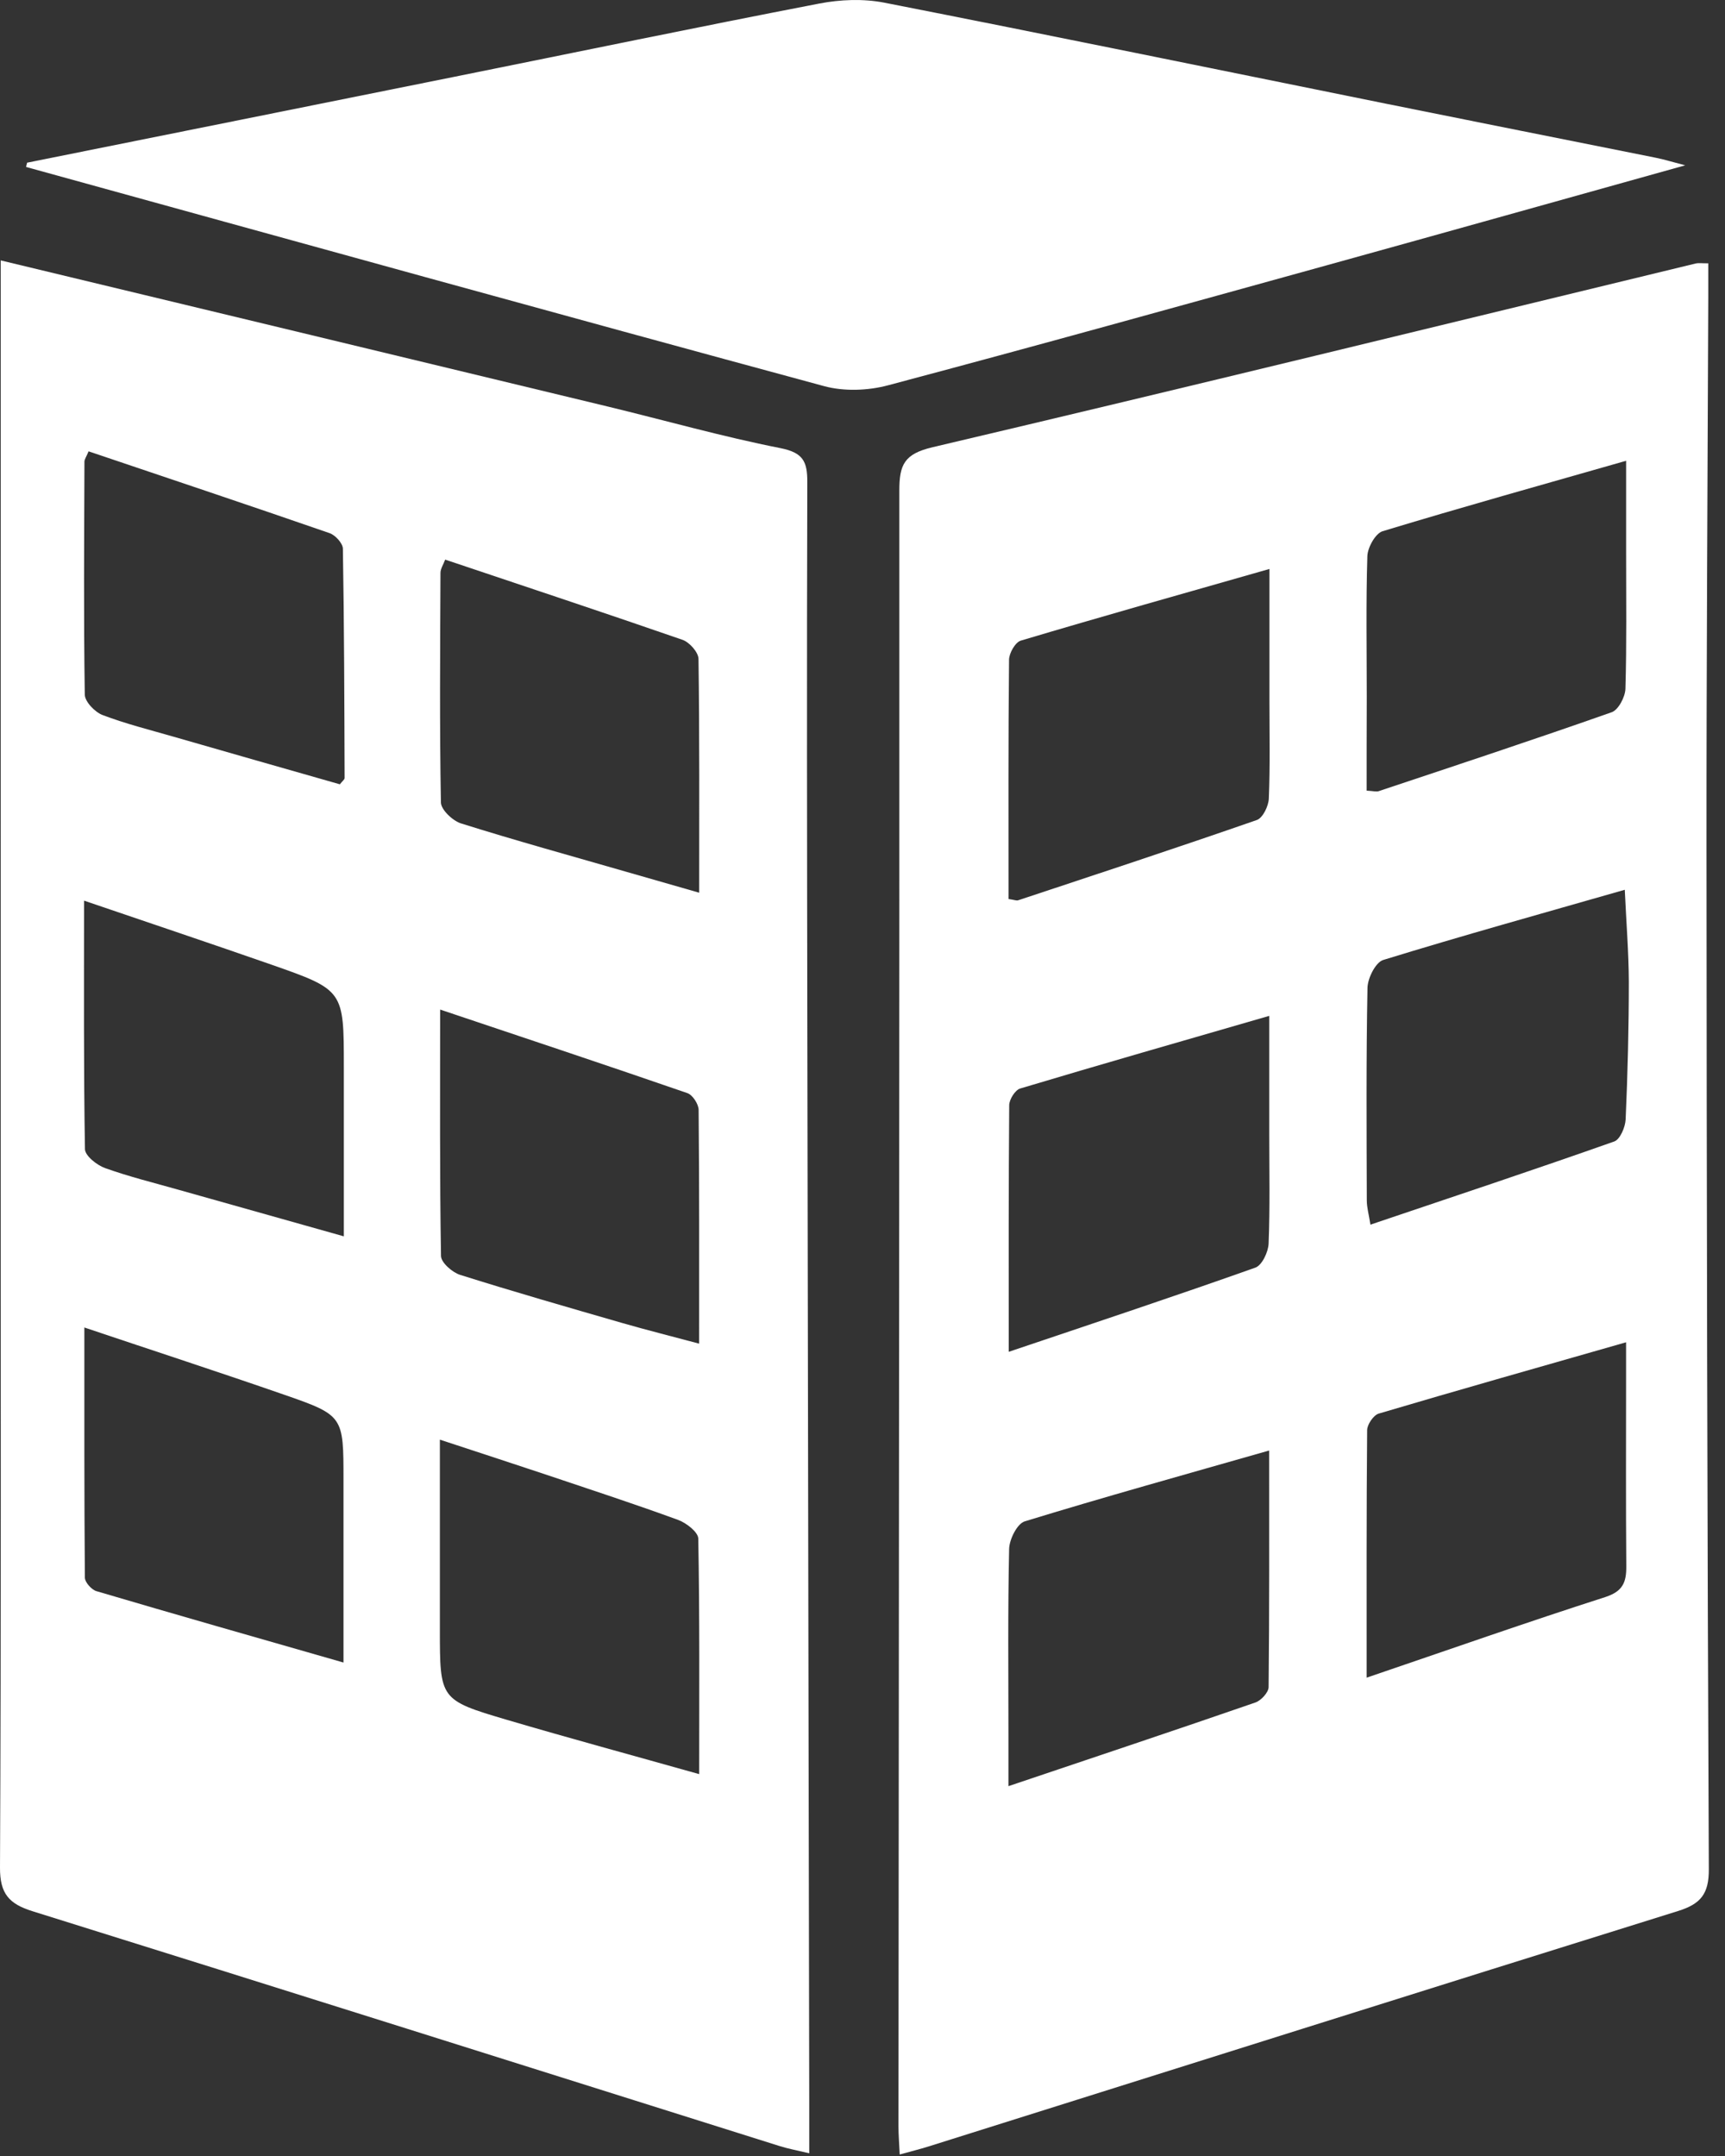<svg width="40" height="50" viewBox="0 0 40 50" fill="none" xmlns="http://www.w3.org/2000/svg">
<rect x="0" y="0" width="40" height="50" fill="#333333" stroke="none"/>
<path d="M39.612 6.107C39.612 6.402 39.613 6.643 39.612 6.885C39.597 11.128 39.569 15.373 39.571 19.617C39.575 27.527 39.589 35.437 39.625 43.348C39.628 43.922 39.436 44.154 38.916 44.317C33.119 46.126 27.328 47.955 21.534 49.778C21.328 49.843 21.118 49.894 20.863 49.965C20.851 49.705 20.834 49.508 20.834 49.312C20.843 36.667 20.859 24.023 20.854 11.378C20.854 10.778 20.967 10.527 21.623 10.372C27.532 8.982 33.427 7.537 39.327 6.109C39.387 6.096 39.453 6.107 39.612 6.107ZM37.676 20.635C35.752 21.186 33.906 21.699 32.074 22.263C31.898 22.318 31.714 22.684 31.71 22.91C31.678 24.552 31.689 26.196 31.694 27.839C31.694 28.003 31.742 28.167 31.778 28.401C33.711 27.748 35.578 27.127 37.432 26.472C37.567 26.424 37.688 26.14 37.696 25.96C37.743 24.896 37.77 23.831 37.77 22.767C37.767 22.086 37.711 21.405 37.676 20.635ZM31.69 38.907C33.617 38.251 35.41 37.62 37.22 37.039C37.633 36.906 37.714 36.694 37.711 36.321C37.699 34.875 37.706 33.431 37.706 31.986C37.706 31.732 37.706 31.477 37.706 31.129C35.711 31.7 33.837 32.23 31.97 32.783C31.85 32.819 31.703 33.034 31.702 33.166C31.685 35.03 31.69 36.895 31.69 38.907ZM23.391 31.35C25.389 30.676 27.256 30.056 29.109 29.398C29.264 29.344 29.409 29.036 29.417 28.84C29.45 27.997 29.432 27.152 29.432 26.307C29.432 25.424 29.432 24.543 29.432 23.559C27.433 24.138 25.541 24.679 23.656 25.244C23.54 25.279 23.403 25.496 23.402 25.63C23.386 27.493 23.391 29.357 23.391 31.35ZM31.69 18.336C31.843 18.344 31.914 18.366 31.97 18.348C33.774 17.746 35.58 17.149 37.374 16.517C37.528 16.462 37.684 16.165 37.691 15.976C37.721 14.935 37.707 13.891 37.707 12.848C37.707 12.148 37.707 11.448 37.707 10.686C35.748 11.246 33.897 11.762 32.059 12.32C31.894 12.371 31.714 12.695 31.707 12.896C31.673 13.983 31.693 15.069 31.693 16.157C31.69 16.881 31.69 17.605 31.69 18.336ZM29.43 33.639C27.456 34.203 25.601 34.718 23.762 35.282C23.587 35.335 23.406 35.698 23.4 35.92C23.368 37.363 23.384 38.807 23.384 40.251C23.384 40.613 23.384 40.976 23.384 41.423C25.385 40.748 27.252 40.126 29.11 39.483C29.242 39.438 29.416 39.248 29.417 39.126C29.436 37.331 29.43 35.537 29.43 33.639ZM23.386 20.849C23.523 20.869 23.572 20.891 23.608 20.879C25.456 20.266 27.305 19.657 29.144 19.017C29.282 18.969 29.416 18.693 29.422 18.517C29.453 17.764 29.436 17.008 29.436 16.253C29.436 15.26 29.436 14.268 29.436 13.195C27.441 13.764 25.551 14.296 23.67 14.857C23.542 14.896 23.399 15.148 23.398 15.301C23.379 17.141 23.386 18.982 23.386 20.849Z" fill="white"/>
<path d="M0.016 6.039C4.792 7.188 9.443 8.306 14.093 9.428C15.428 9.751 16.752 10.127 18.098 10.393C18.621 10.497 18.721 10.701 18.72 11.175C18.707 15.421 18.714 19.666 18.721 23.912C18.734 32.181 18.75 40.448 18.765 48.716C18.766 49.091 18.765 49.464 18.765 49.937C18.477 49.868 18.27 49.831 18.073 49.768C12.3 47.951 6.53 46.127 0.753 44.323C0.211 44.154 -0.003 43.918 2.46623e-05 43.313C0.027 37.623 0.016 31.933 0.016 26.242C0.016 19.775 0.016 13.308 0.017 6.84C0.016 6.6 0.016 6.36 0.016 6.039ZM7.881 18.189C7.942 18.111 7.991 18.078 7.991 18.043C7.985 16.27 7.981 14.497 7.951 12.724C7.949 12.6 7.777 12.412 7.645 12.365C5.787 11.721 3.924 11.099 2.054 10.467C2.004 10.591 1.958 10.649 1.958 10.708C1.952 12.508 1.938 14.309 1.966 16.109C1.969 16.274 2.2 16.514 2.377 16.582C2.913 16.786 3.474 16.926 4.028 17.086C5.317 17.458 6.609 17.826 7.881 18.189ZM7.973 28.672C7.973 27.262 7.973 26.001 7.973 24.741C7.973 22.967 7.975 22.96 6.287 22.369C4.88 21.878 3.465 21.404 1.949 20.887C1.949 22.901 1.938 24.777 1.97 26.65C1.973 26.804 2.246 27.021 2.436 27.089C2.997 27.29 3.58 27.433 4.154 27.596C5.383 27.942 6.614 28.289 7.973 28.672ZM7.965 38.556C7.965 37.063 7.965 35.692 7.965 34.322C7.965 32.838 7.97 32.824 6.575 32.34C5.078 31.82 3.57 31.329 1.956 30.786C1.956 32.791 1.952 34.69 1.968 36.587C1.969 36.695 2.121 36.865 2.234 36.9C4.098 37.451 5.969 37.983 7.965 38.556ZM10.206 23.413C10.206 25.405 10.195 27.266 10.226 29.127C10.228 29.281 10.488 29.509 10.671 29.566C11.918 29.959 13.173 30.319 14.429 30.682C14.993 30.845 15.562 30.986 16.212 31.161C16.212 29.286 16.217 27.513 16.2 25.738C16.198 25.605 16.061 25.393 15.94 25.351C14.081 24.708 12.213 24.087 10.206 23.413ZM10.323 12.978C10.28 13.093 10.215 13.189 10.214 13.284C10.206 15.059 10.192 16.835 10.224 18.61C10.227 18.78 10.498 19.036 10.691 19.096C11.957 19.494 13.237 19.847 14.513 20.215C15.055 20.371 15.595 20.526 16.213 20.703C16.213 18.825 16.222 17.051 16.197 15.28C16.194 15.127 15.989 14.896 15.829 14.839C14.011 14.209 12.185 13.604 10.323 12.978ZM10.2 33.387C10.2 34.943 10.2 36.36 10.2 37.776C10.2 39.41 10.196 39.424 11.752 39.884C13.208 40.313 14.673 40.71 16.213 41.144C16.213 39.268 16.225 37.475 16.192 35.681C16.189 35.531 15.916 35.319 15.726 35.249C14.729 34.884 13.719 34.554 12.712 34.215C11.92 33.951 11.127 33.692 10.2 33.387Z" fill="white"/>
<path d="M0.629 3.773C3.93 3.109 7.23 2.448 10.531 1.782C13.352 1.214 16.169 0.628 18.994 0.083C19.481 -0.012 20.017 -0.033 20.501 0.061C24.391 0.824 28.274 1.624 32.159 2.409C34.243 2.83 36.328 3.244 38.412 3.662C38.599 3.7 38.78 3.757 39.077 3.834C36.238 4.626 33.509 5.393 30.778 6.149C27.385 7.087 23.994 8.032 20.591 8.936C20.126 9.06 19.573 9.08 19.113 8.956C12.936 7.283 6.771 5.573 0.604 3.872C0.612 3.84 0.62 3.806 0.629 3.773Z" fill="white"/>
</svg>
